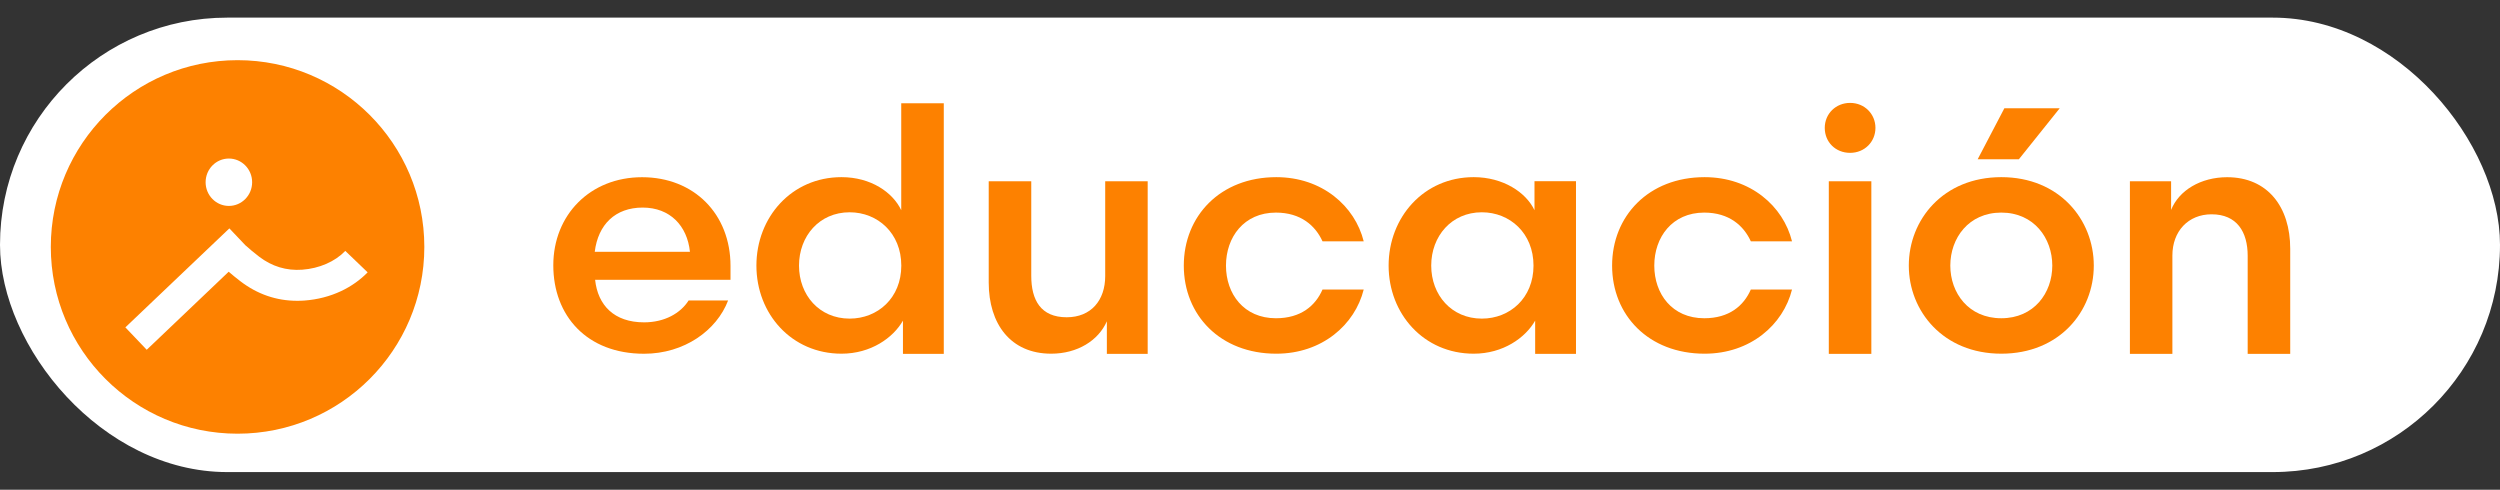 <?xml version="1.0" encoding="UTF-8"?>
<svg id="Layer_4" data-name="Layer 4" xmlns="http://www.w3.org/2000/svg" viewBox="0 0 408.41 80">
  <rect x="0" y="0" width="408.41" height="80" fill="#333333" stroke="none"/>
  <defs>
    <style>
      .cls-1 {
        fill: #fff;
      }

      .cls-2 {
        fill: #fd8100;
      }
    </style>
  </defs>
  <g>
    <rect class="cls-1" x="0" y="2.88" width="408.41" height="74.24" rx="37.12" ry="37.12"/>
    <circle class="cls-2" cx="38.81" cy="40.34" r="30.51"/>
    <g>
      <path class="cls-1" d="M56.41,40.99c-1.68,1.75-4.25,2.87-7.04,3.07-2.57.19-4.95-.53-7.05-2.14-.87-.66-1.61-1.3-2.23-1.85l-2.62-2.76-16.99,16.17,3.49,3.66,13.39-12.75c.56.49,1.19,1,1.89,1.54,2.79,2.14,5.91,3.21,9.29,3.21.4,0,.8-.01,1.2-.04,2.13-.16,4.15-.68,6-1.55,1.65-.78,3.14-1.84,4.32-3.06l-3.65-3.5Z"/>
      <ellipse class="cls-1" cx="37.39" cy="29.77" rx="3.8" ry="3.87"/>
    </g>
  </g>
  <g>
    <path class="cls-2" d="M97.22,45.71c.44,4.14,3.09,6.95,8,6.95,3.36,0,5.96-1.49,7.28-3.58h6.45c-1.87,4.91-7.17,8.71-13.73,8.71-9.37,0-14.83-6.23-14.83-14.45s6.01-14.39,14.5-14.39,14.45,6.01,14.45,14.5v2.26h-22.11ZM97.16,41.13h15.55c-.44-4.25-3.25-7.22-7.72-7.22s-7.28,2.76-7.83,7.22Z"/>
    <path class="cls-2" d="M147.23,16.87h6.95v40.94h-6.67v-5.43c-1.6,2.81-5.24,5.4-10.04,5.4-8.16,0-13.9-6.51-13.9-14.39s5.73-14.45,13.9-14.45c4.8,0,8.38,2.48,9.76,5.4v-17.48ZM138.8,52.05c4.58,0,8.44-3.36,8.44-8.66s-3.86-8.71-8.44-8.71c-4.96,0-8.27,3.91-8.27,8.71s3.31,8.66,8.27,8.66Z"/>
    <path class="cls-2" d="M180.54,29.61h6.95v28.2h-6.67v-5.32c-1.38,3.14-4.8,5.29-9.1,5.29-6.62,0-10.2-4.85-10.2-11.63v-16.54h6.95v15.44c0,3.97,1.54,6.78,5.79,6.78,3.97,0,6.29-2.76,6.29-6.73v-15.49Z"/>
    <path class="cls-2" d="M222.78,39.42h-6.73c-1.16-2.54-3.53-4.69-7.61-4.69-5.24,0-8.16,4.03-8.16,8.66s2.92,8.6,8.16,8.6c4.08,0,6.45-2.04,7.61-4.69h6.73c-1.43,5.73-6.78,10.48-14.28,10.48-9.15,0-15.11-6.29-15.11-14.39s5.96-14.45,15.11-14.45c7.5,0,12.85,4.74,14.28,10.48Z"/>
    <path class="cls-2" d="M257.46,29.61v28.2h-6.67v-5.43c-1.6,2.81-5.24,5.4-10.04,5.4-8.16,0-13.9-6.51-13.9-14.39s5.73-14.45,13.9-14.45c4.8,0,8.55,2.48,9.93,5.4v-4.74h6.78ZM242.08,52.05c4.58,0,8.44-3.36,8.44-8.66s-3.86-8.71-8.44-8.71c-4.96,0-8.27,3.91-8.27,8.71s3.31,8.66,8.27,8.66Z"/>
    <path class="cls-2" d="M292.75,39.42h-6.73c-1.16-2.54-3.53-4.69-7.61-4.69-5.24,0-8.16,4.03-8.16,8.66s2.92,8.6,8.16,8.6c4.08,0,6.45-2.04,7.61-4.69h6.73c-1.43,5.73-6.78,10.48-14.28,10.48-9.15,0-15.11-6.29-15.11-14.39s5.96-14.45,15.11-14.45c7.5,0,12.85,4.74,14.28,10.48Z"/>
    <path class="cls-2" d="M302.24,16.81c2.37,0,4.14,1.82,4.14,4.08s-1.76,4.08-4.14,4.08-4.14-1.76-4.14-4.08,1.82-4.08,4.14-4.08ZM298.76,57.81v-28.2h6.95v28.2h-6.95Z"/>
    <path class="cls-2" d="M311.83,43.39c0-7.5,5.62-14.45,15.11-14.45s15.11,6.95,15.11,14.45-5.62,14.39-15.11,14.39-15.11-6.95-15.11-14.39ZM318.61,43.39c0,4.47,2.98,8.6,8.33,8.6s8.33-4.14,8.33-8.6-2.98-8.66-8.33-8.66-8.33,4.19-8.33,8.66ZM323.08,26.02l4.36-8.33h9.04l-6.67,8.33h-6.73Z"/>
    <path class="cls-2" d="M354.9,57.81h-6.95v-28.2h6.73v4.69c1.27-3.2,4.85-5.35,9.15-5.35,6.62,0,10.31,4.85,10.31,11.69v17.17h-6.95v-16.02c0-3.91-1.76-6.78-5.9-6.78-3.8,0-6.4,2.76-6.4,6.73v16.07Z"/>
  </g>
</svg>